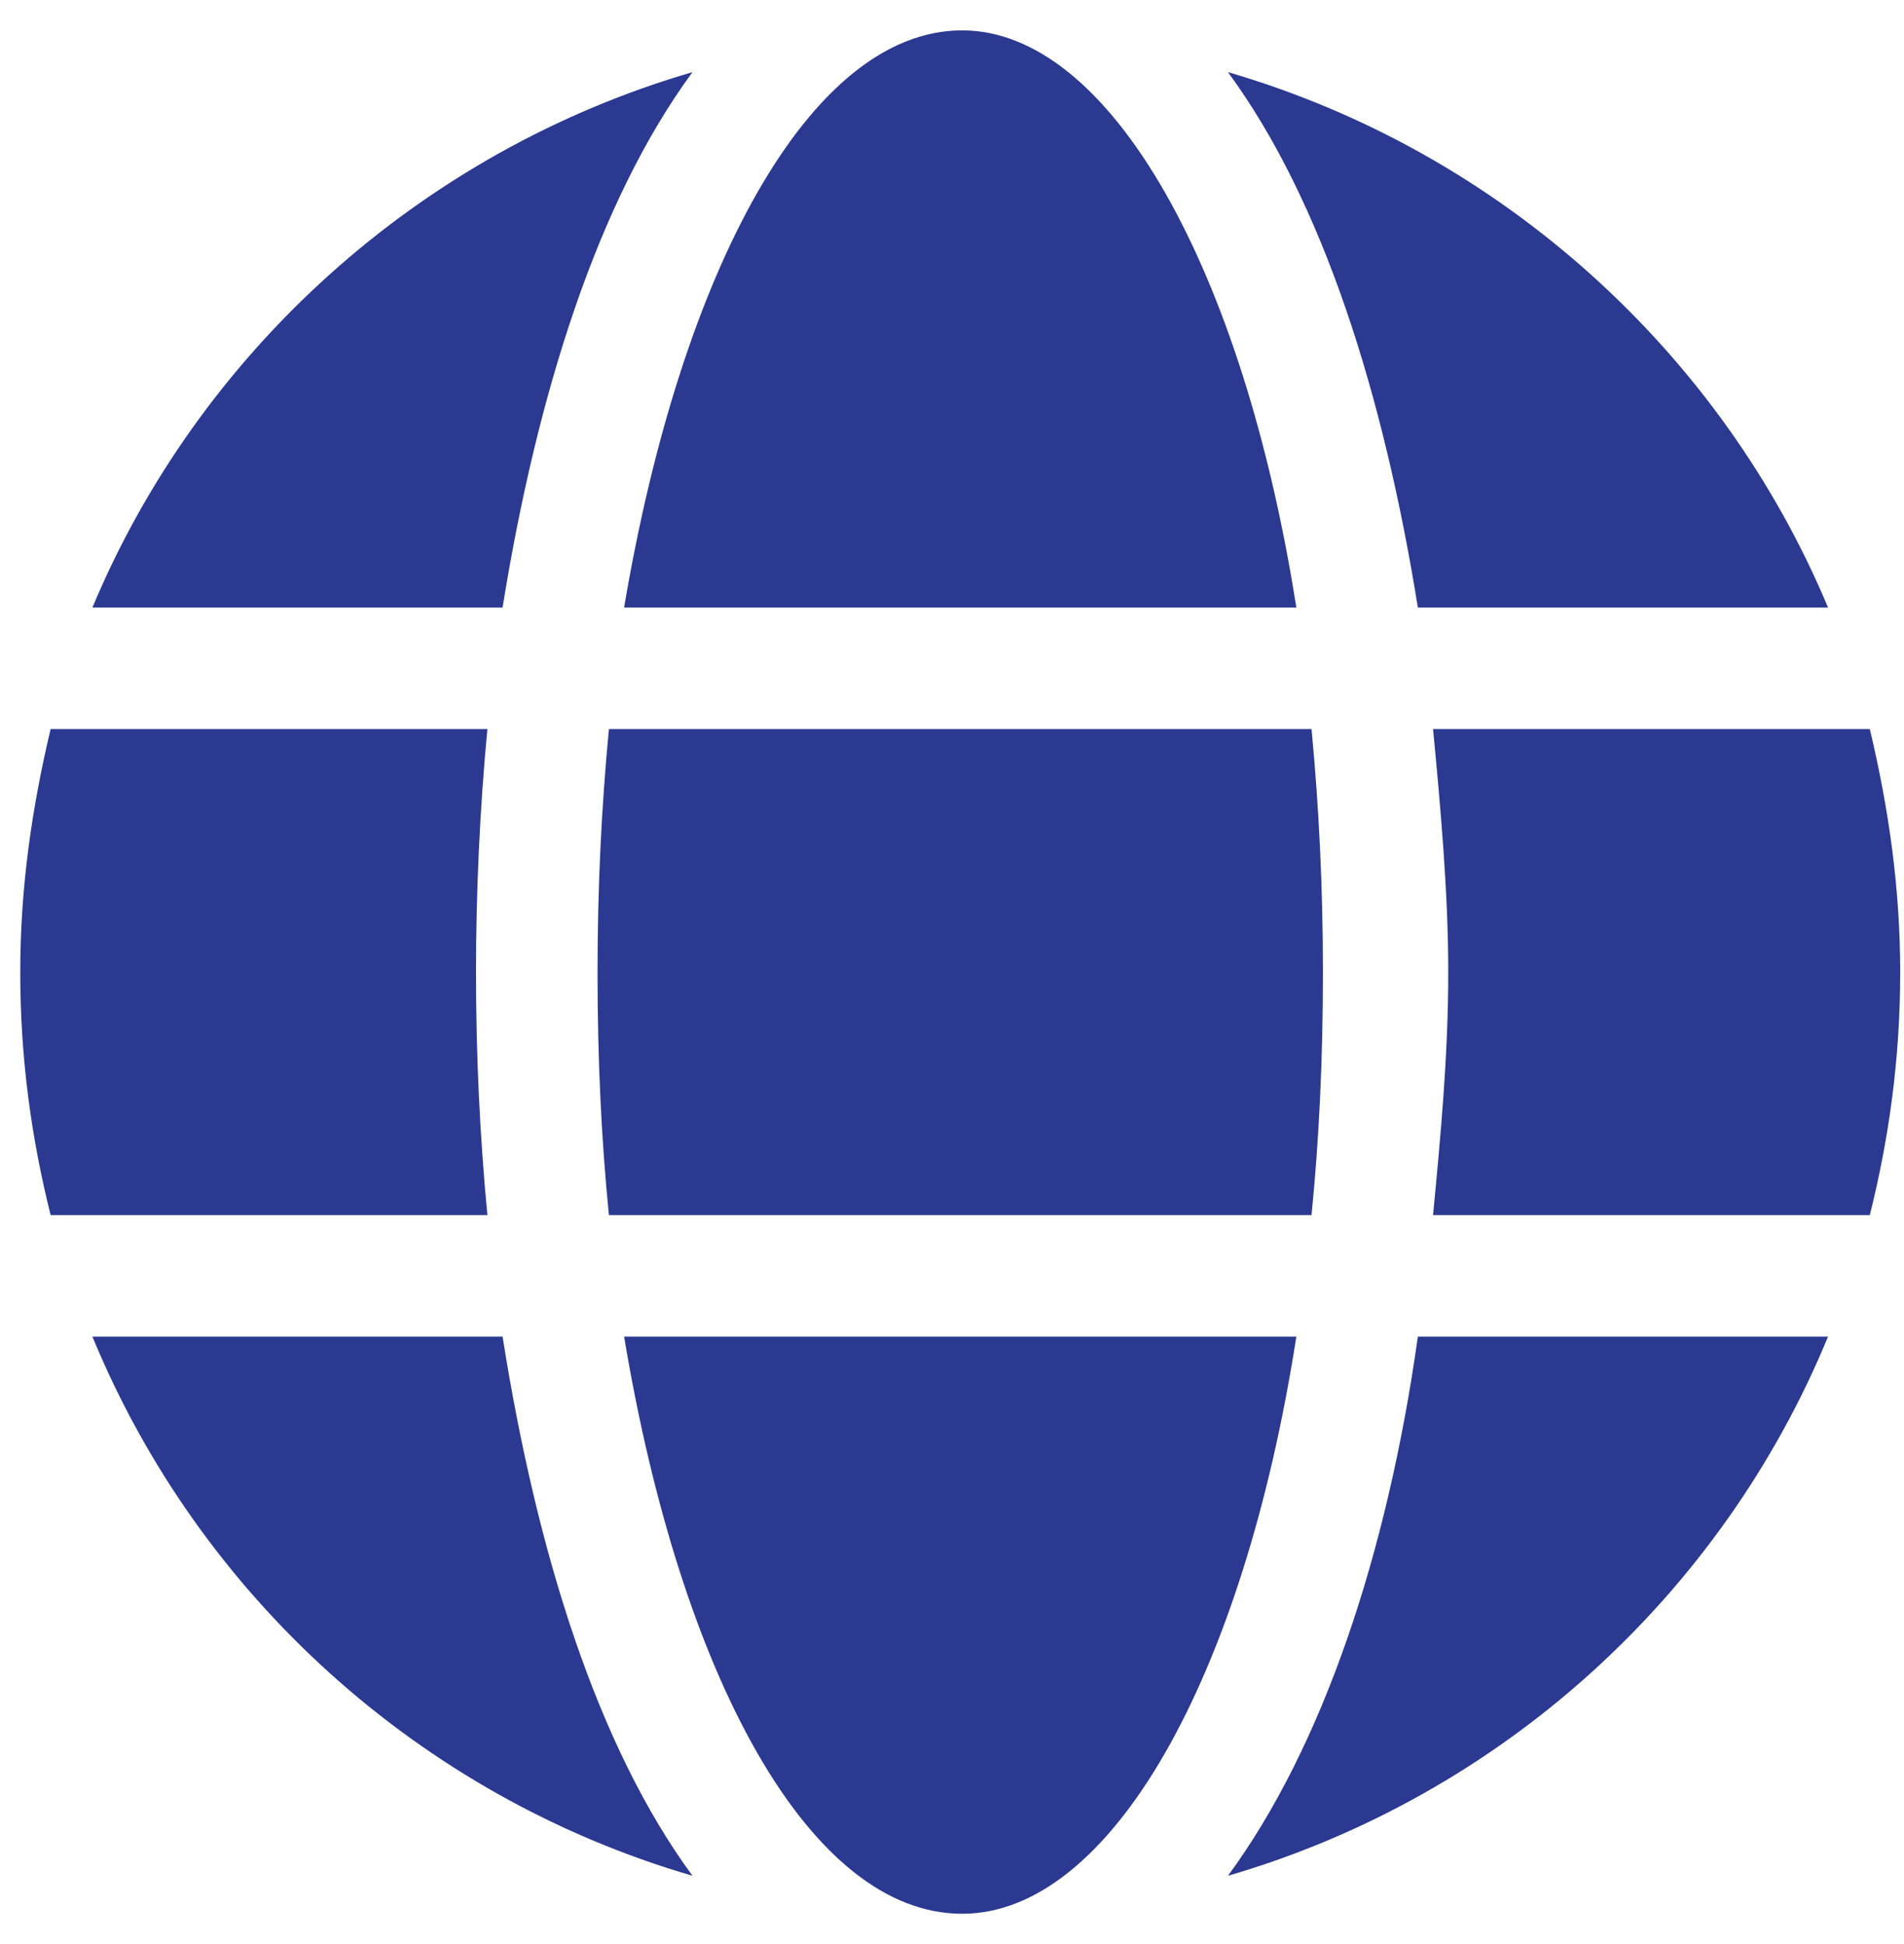 <svg width="47" height="48" viewBox="0 0 47 48" fill="none" xmlns="http://www.w3.org/2000/svg">
<path d="M32 15H15.406C16.812 6.656 20 0.75 23.75 0.75C27.406 0.75 30.688 6.656 32 15ZM14.75 24C14.75 21.938 14.844 19.969 15.031 18H32.375C32.562 19.969 32.656 21.938 32.656 24C32.656 26.156 32.562 28.125 32.375 30H15.031C14.844 28.125 14.75 26.156 14.75 24ZM45.125 15H35C34.156 9.75 32.656 4.969 30.312 1.781C37.062 3.75 42.5 8.719 45.125 15ZM17.094 1.781C14.75 4.969 13.25 9.75 12.406 15H2.281C4.906 8.719 10.344 3.75 17.094 1.781ZM46.156 18C46.625 19.969 46.906 21.938 46.906 24C46.906 26.156 46.625 28.125 46.156 30H35.375C35.562 28.031 35.75 26.062 35.75 24C35.75 22.031 35.562 19.969 35.375 18H46.156ZM11.75 24C11.75 26.062 11.844 28.031 12.031 30H1.25C0.781 28.125 0.5 26.156 0.5 24C0.5 21.938 0.781 19.969 1.25 18H12.031C11.844 19.969 11.75 22.031 11.75 24ZM15.406 33H32C30.688 41.438 27.406 47.25 23.75 47.25C20 47.25 16.812 41.438 15.406 33ZM30.312 46.312C32.656 43.125 34.25 38.344 35 33H45.125C42.5 39.375 37.062 44.344 30.312 46.312ZM2.281 33H12.406C13.25 38.344 14.75 43.125 17.094 46.312C10.344 44.344 4.906 39.375 2.281 33Z" fill="#2B3990"/>
</svg>
